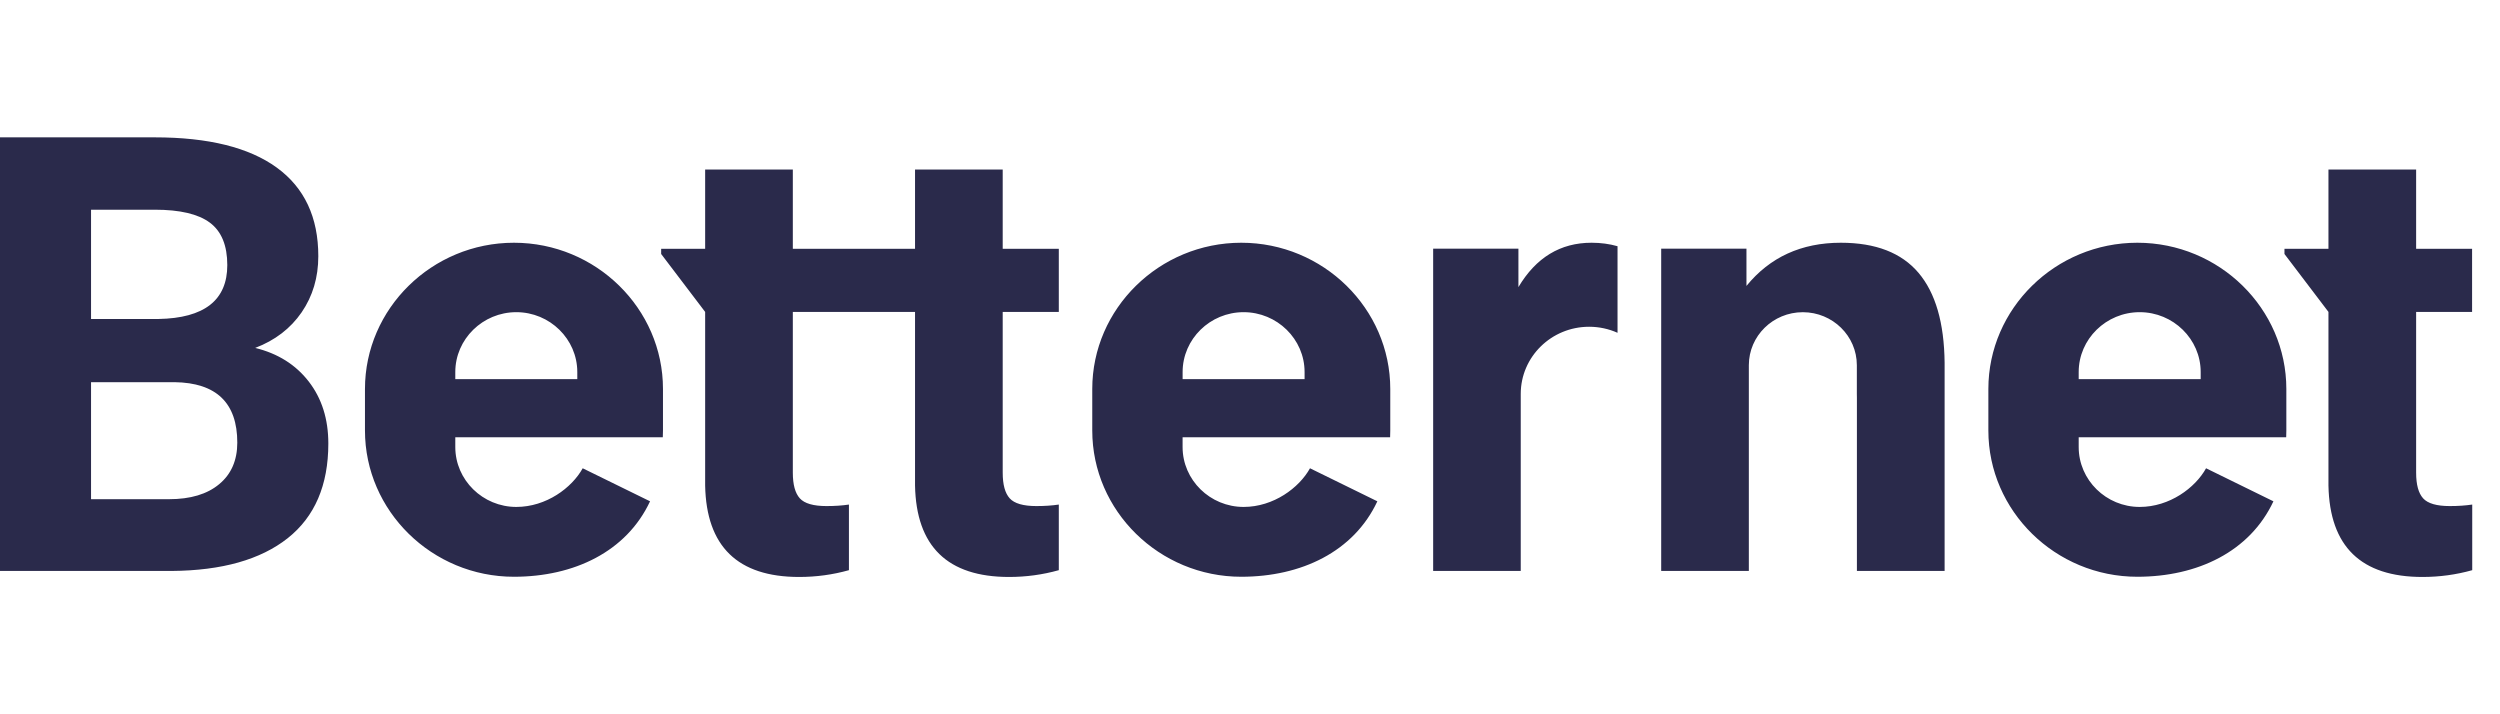 <svg width="84" height="24" viewBox="0 0 84 24" fill="none" xmlns="http://www.w3.org/2000/svg">
    <path fill-rule="evenodd" clip-rule="evenodd" d="M81.417 16.744C81.26 16.57 81.182 16.284 81.182 15.883V10.48H83.062V8.359H81.182V5.697H78.236V8.359H76.758V8.534L78.236 10.48V16.314C78.276 18.362 79.33 19.386 81.396 19.386C81.968 19.386 82.525 19.31 83.067 19.158V16.953C82.843 16.987 82.592 17.004 82.314 17.004C81.872 17.004 81.573 16.917 81.417 16.744ZM61.852 8.156C60.526 8.156 59.469 8.64 58.681 9.607V8.356H55.816V19.183H58.761V12.271C58.761 11.288 59.573 10.49 60.575 10.49C61.578 10.49 62.39 11.288 62.39 12.271V13.229C62.391 13.272 62.392 13.316 62.392 13.36V19.183H65.339V12.189C65.325 10.848 65.033 9.841 64.462 9.167C63.891 8.493 63.021 8.156 61.852 8.156ZM51.019 9.647V8.356H48.154V19.183H51.097V13.235C51.097 11.989 52.126 10.979 53.395 10.979C53.735 10.979 54.058 11.052 54.349 11.182V8.273C54.076 8.195 53.785 8.156 53.476 8.156C52.429 8.156 51.61 8.653 51.019 9.647ZM43.834 12.5C43.834 11.394 42.912 10.489 41.785 10.489C40.658 10.489 39.736 11.394 39.736 12.5V12.738H43.834V12.5ZM46.713 13.069V14.466C46.713 14.542 46.711 14.618 46.708 14.693H46.457H43.834H39.735V15.021C39.735 16.128 40.658 17.033 41.785 17.033C42.792 17.033 43.653 16.39 44.016 15.734L46.279 16.844C45.487 18.538 43.721 19.379 41.707 19.379C38.953 19.379 36.7 17.168 36.7 14.466V13.069C36.7 10.367 38.953 8.156 41.707 8.156C44.46 8.156 46.713 10.367 46.713 13.069ZM73.943 12.5C73.943 11.394 73.021 10.489 71.894 10.489C70.766 10.489 69.844 11.394 69.844 12.5V12.738H73.943V12.5ZM76.821 13.069V14.466C76.821 14.542 76.82 14.618 76.816 14.693H76.565H73.943H69.844V15.021C69.844 16.128 70.766 17.033 71.893 17.033C72.9 17.033 73.761 16.39 74.124 15.734L76.387 16.844C75.595 18.538 73.83 19.379 71.815 19.379C69.062 19.379 66.809 17.168 66.809 14.466V13.069C66.809 10.367 69.062 8.156 71.815 8.156C74.569 8.156 76.821 10.367 76.821 13.069ZM7.973 14.872C7.973 13.537 7.27 12.86 5.863 12.841H3.059V16.773H5.679C6.399 16.773 6.962 16.605 7.366 16.267C7.771 15.931 7.973 15.465 7.973 14.872ZM3.059 10.718H5.322C6.865 10.691 7.637 10.087 7.637 8.907C7.637 8.246 7.441 7.771 7.051 7.481C6.66 7.19 6.043 7.046 5.2 7.046H3.059V10.718ZM10.374 12.82C10.813 13.387 11.032 14.081 11.032 14.902C11.032 16.302 10.576 17.363 9.666 18.084C8.755 18.804 7.457 19.171 5.771 19.184H0V4.615H5.2C7.001 4.615 8.367 4.954 9.299 5.631C10.23 6.308 10.695 7.3 10.695 8.608C10.695 9.322 10.508 9.95 10.135 10.494C9.761 11.038 9.241 11.436 8.575 11.69C9.336 11.877 9.936 12.254 10.374 12.82ZM19.397 12.5C19.397 11.394 18.475 10.489 17.348 10.489C16.221 10.489 15.298 11.394 15.298 12.5V12.738H19.397V12.5ZM22.276 13.069V14.466C22.276 14.542 22.274 14.618 22.27 14.693H22.02H19.397H15.298V15.021C15.298 16.128 16.221 17.033 17.348 17.033C18.355 17.033 19.216 16.39 19.579 15.734L21.842 16.844C21.049 18.538 19.284 19.379 17.269 19.379C14.516 19.379 12.263 17.168 12.263 14.466V13.069C12.263 10.367 14.516 8.156 17.269 8.156C20.023 8.156 22.276 10.367 22.276 13.069ZM33.691 8.359H35.576V10.48H33.691V15.883C33.691 16.284 33.769 16.57 33.926 16.744C34.082 16.917 34.381 17.004 34.823 17.004C35.101 17.004 35.352 16.987 35.576 16.953V19.158C35.034 19.31 34.477 19.386 33.906 19.386C31.839 19.386 30.785 18.362 30.745 16.314V10.48H26.639V15.883C26.639 16.284 26.717 16.57 26.874 16.744C27.03 16.917 27.329 17.004 27.771 17.004C28.049 17.004 28.3 16.987 28.524 16.953V19.158C27.982 19.31 27.425 19.386 26.853 19.386C24.787 19.386 23.733 18.362 23.693 16.314V10.48L22.215 8.534V8.359H23.693V5.697H26.639V8.359H30.745V5.697H33.691V8.359Z" fill="#2A2A4B"/>
</svg>
